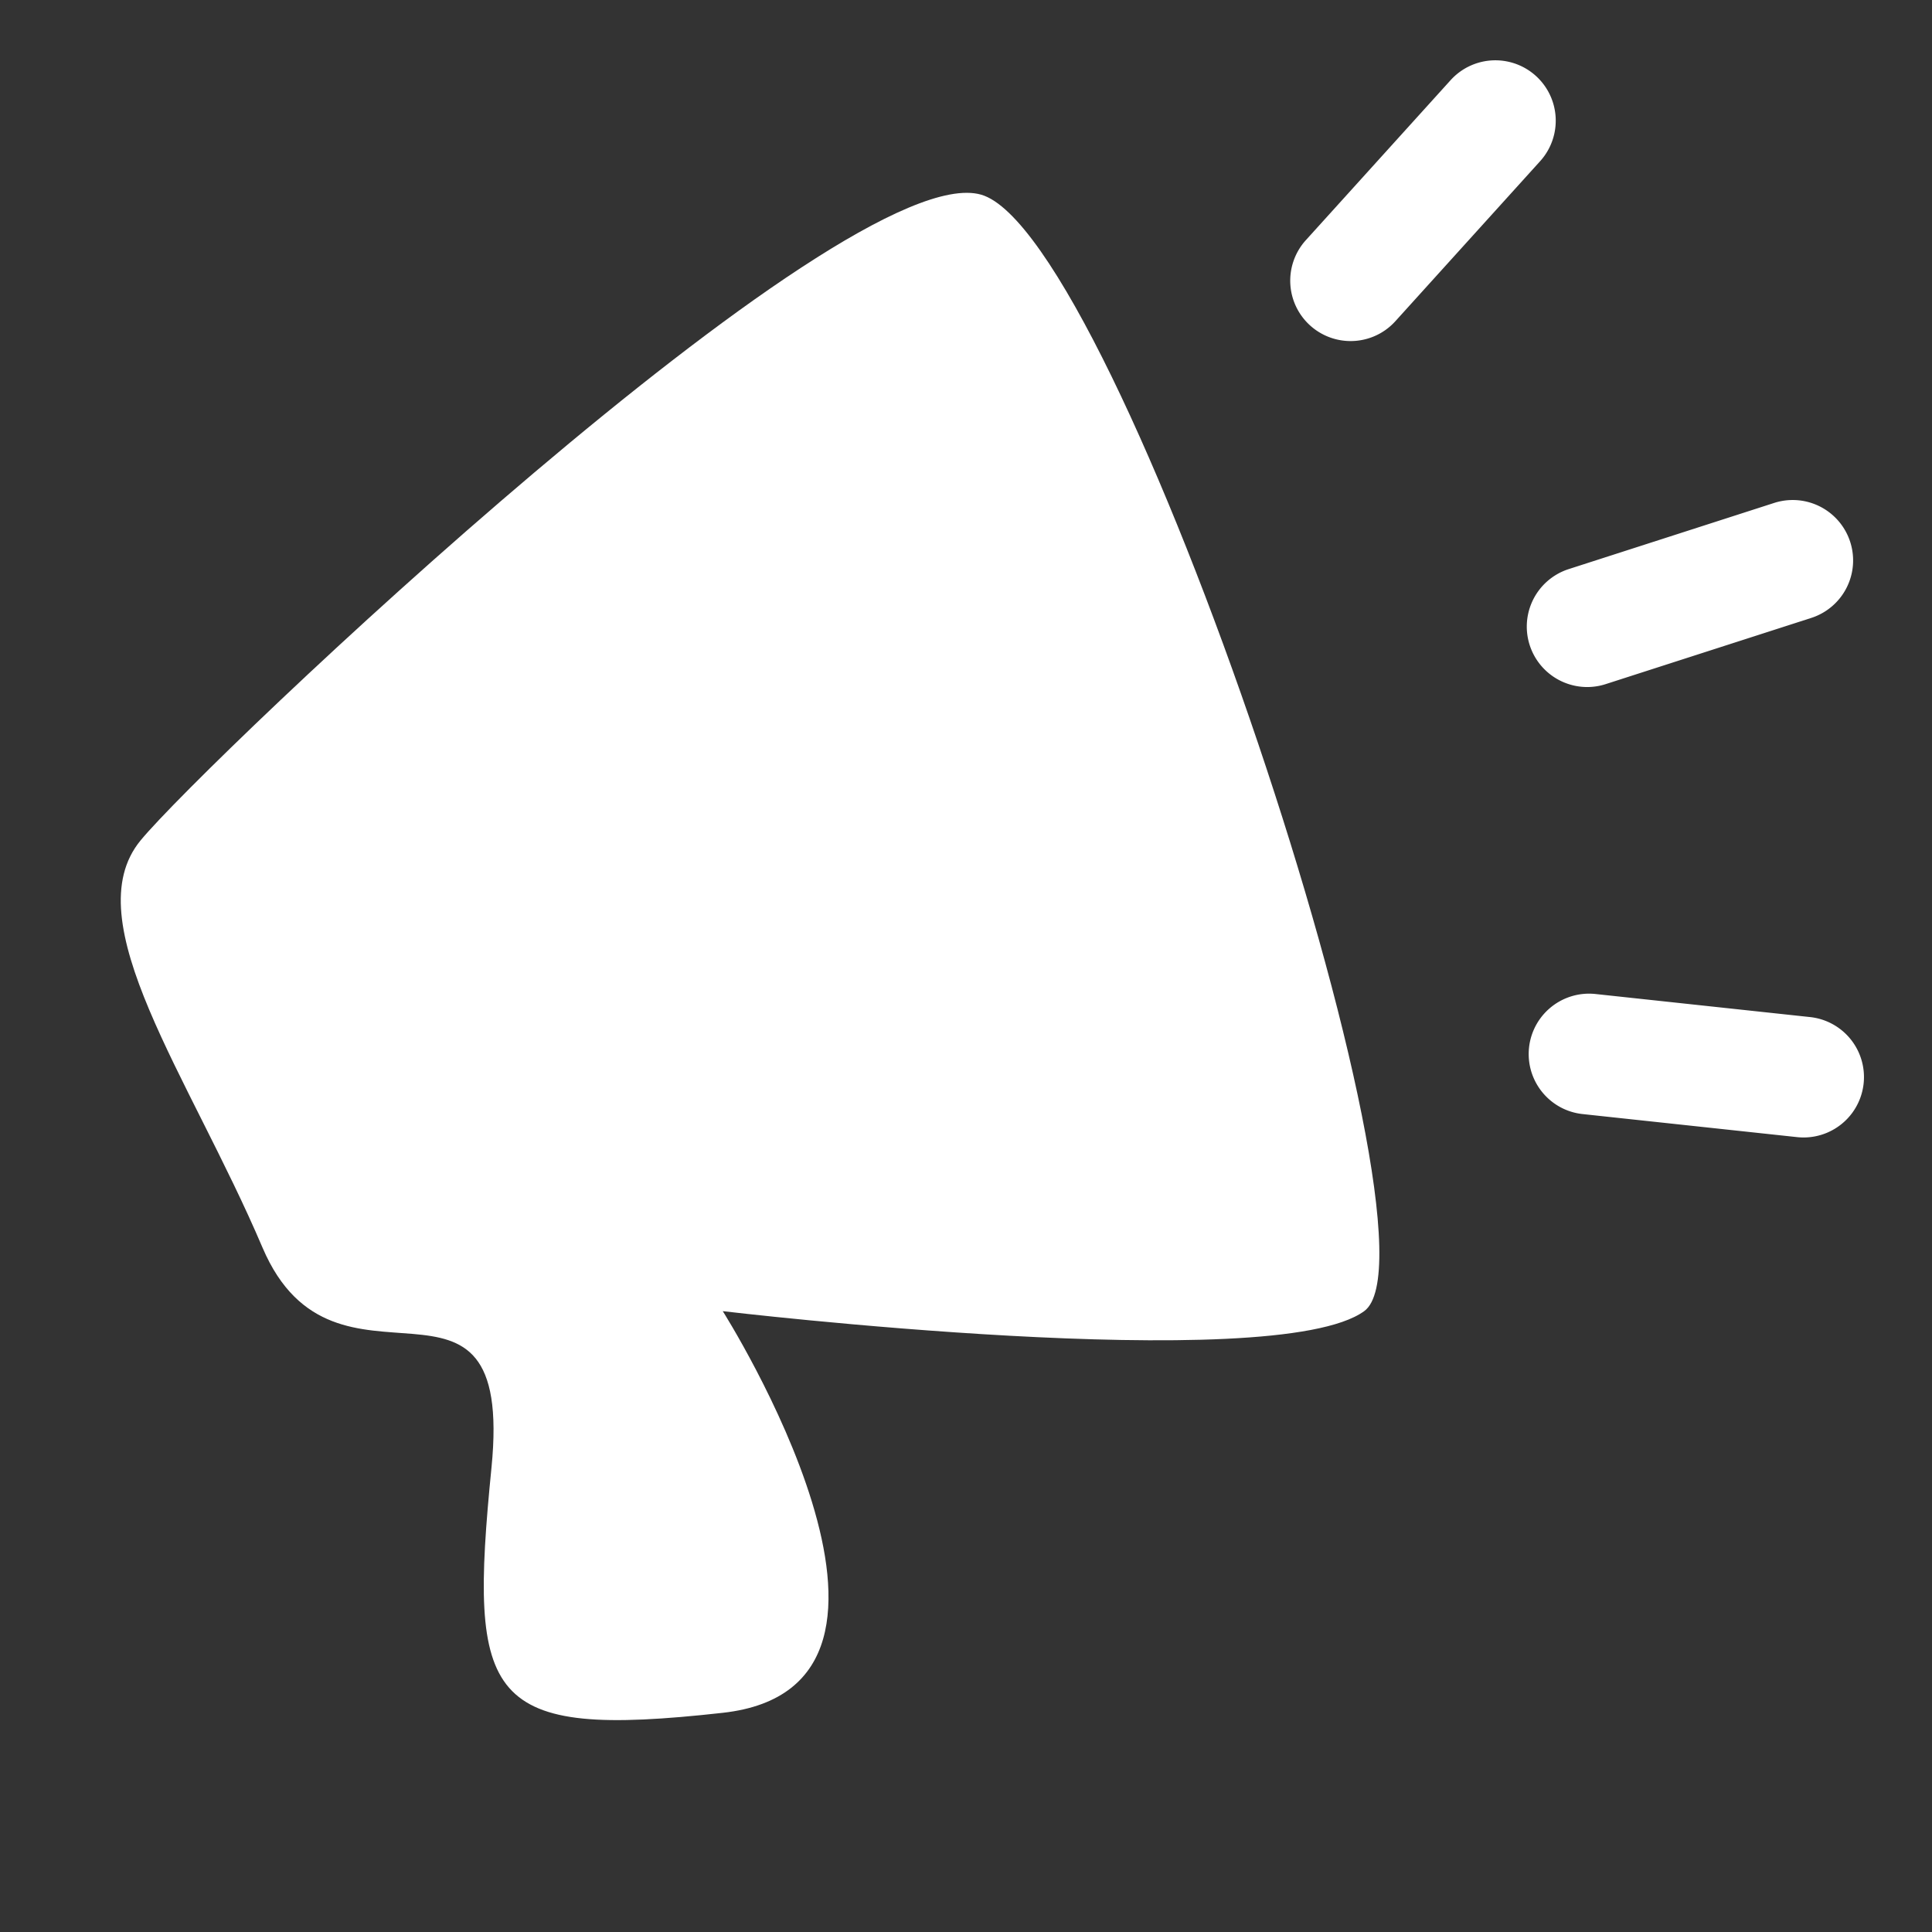 <svg id="icon_news_black" xmlns="http://www.w3.org/2000/svg" width="20" height="20" viewBox="0 0 20 20">
  <rect x="0" y="0" width="20" height="20" fill="#333333" stroke="none"/>
  <rect id="Rectangle_3" data-name="Rectangle 3" width="20" height="20" fill="none"/>
  <g id="Group_1" data-name="Group 1" transform="translate(1.25 0.517)">
    <path id="Path_1" data-name="Path 1" d="M10.741,67c.239-2.42-1.617-.507-2.371-2.277s-1.949-3.381-1.261-4.215,7.278-7.09,8.7-6.684,4.9,10.879,3.966,11.558-6.64,0-6.64,0,2.463,3.884,0,4.158S10.5,69.424,10.741,67Z" transform="translate(-6.903 -52.326)" fill="#fff"/>
    <path id="Line_1" data-name="Line 1" d="M.626,2.59A.625.625,0,0,1,.25,1.465L2.037.125a.625.625,0,1,1,.75,1L1,2.465A.622.622,0,0,1,.626,2.59Z" transform="translate(11.743 0.579) rotate(-11)" fill="#fff"/>
    <path id="Line_3" data-name="Line 3" d="M.626,2.59A.625.625,0,0,1,.25,1.465L2.037.125a.625.625,0,1,1,.75,1L1,2.465A.622.622,0,0,1,.626,2.59Z" transform="matrix(0.946, 0.326, -0.326, 0.946, 15.23, 3.907)" fill="#fff"/>
    <path id="Line_4" data-name="Line 4" d="M.626,2.59A.625.625,0,0,1,.25,1.465L2.037.125a.625.625,0,1,1,.75,1L1,2.465A.622.622,0,0,1,.626,2.59Z" transform="translate(16.083 8.531) rotate(43)" fill="#fff"/>
  </g>
</svg>
